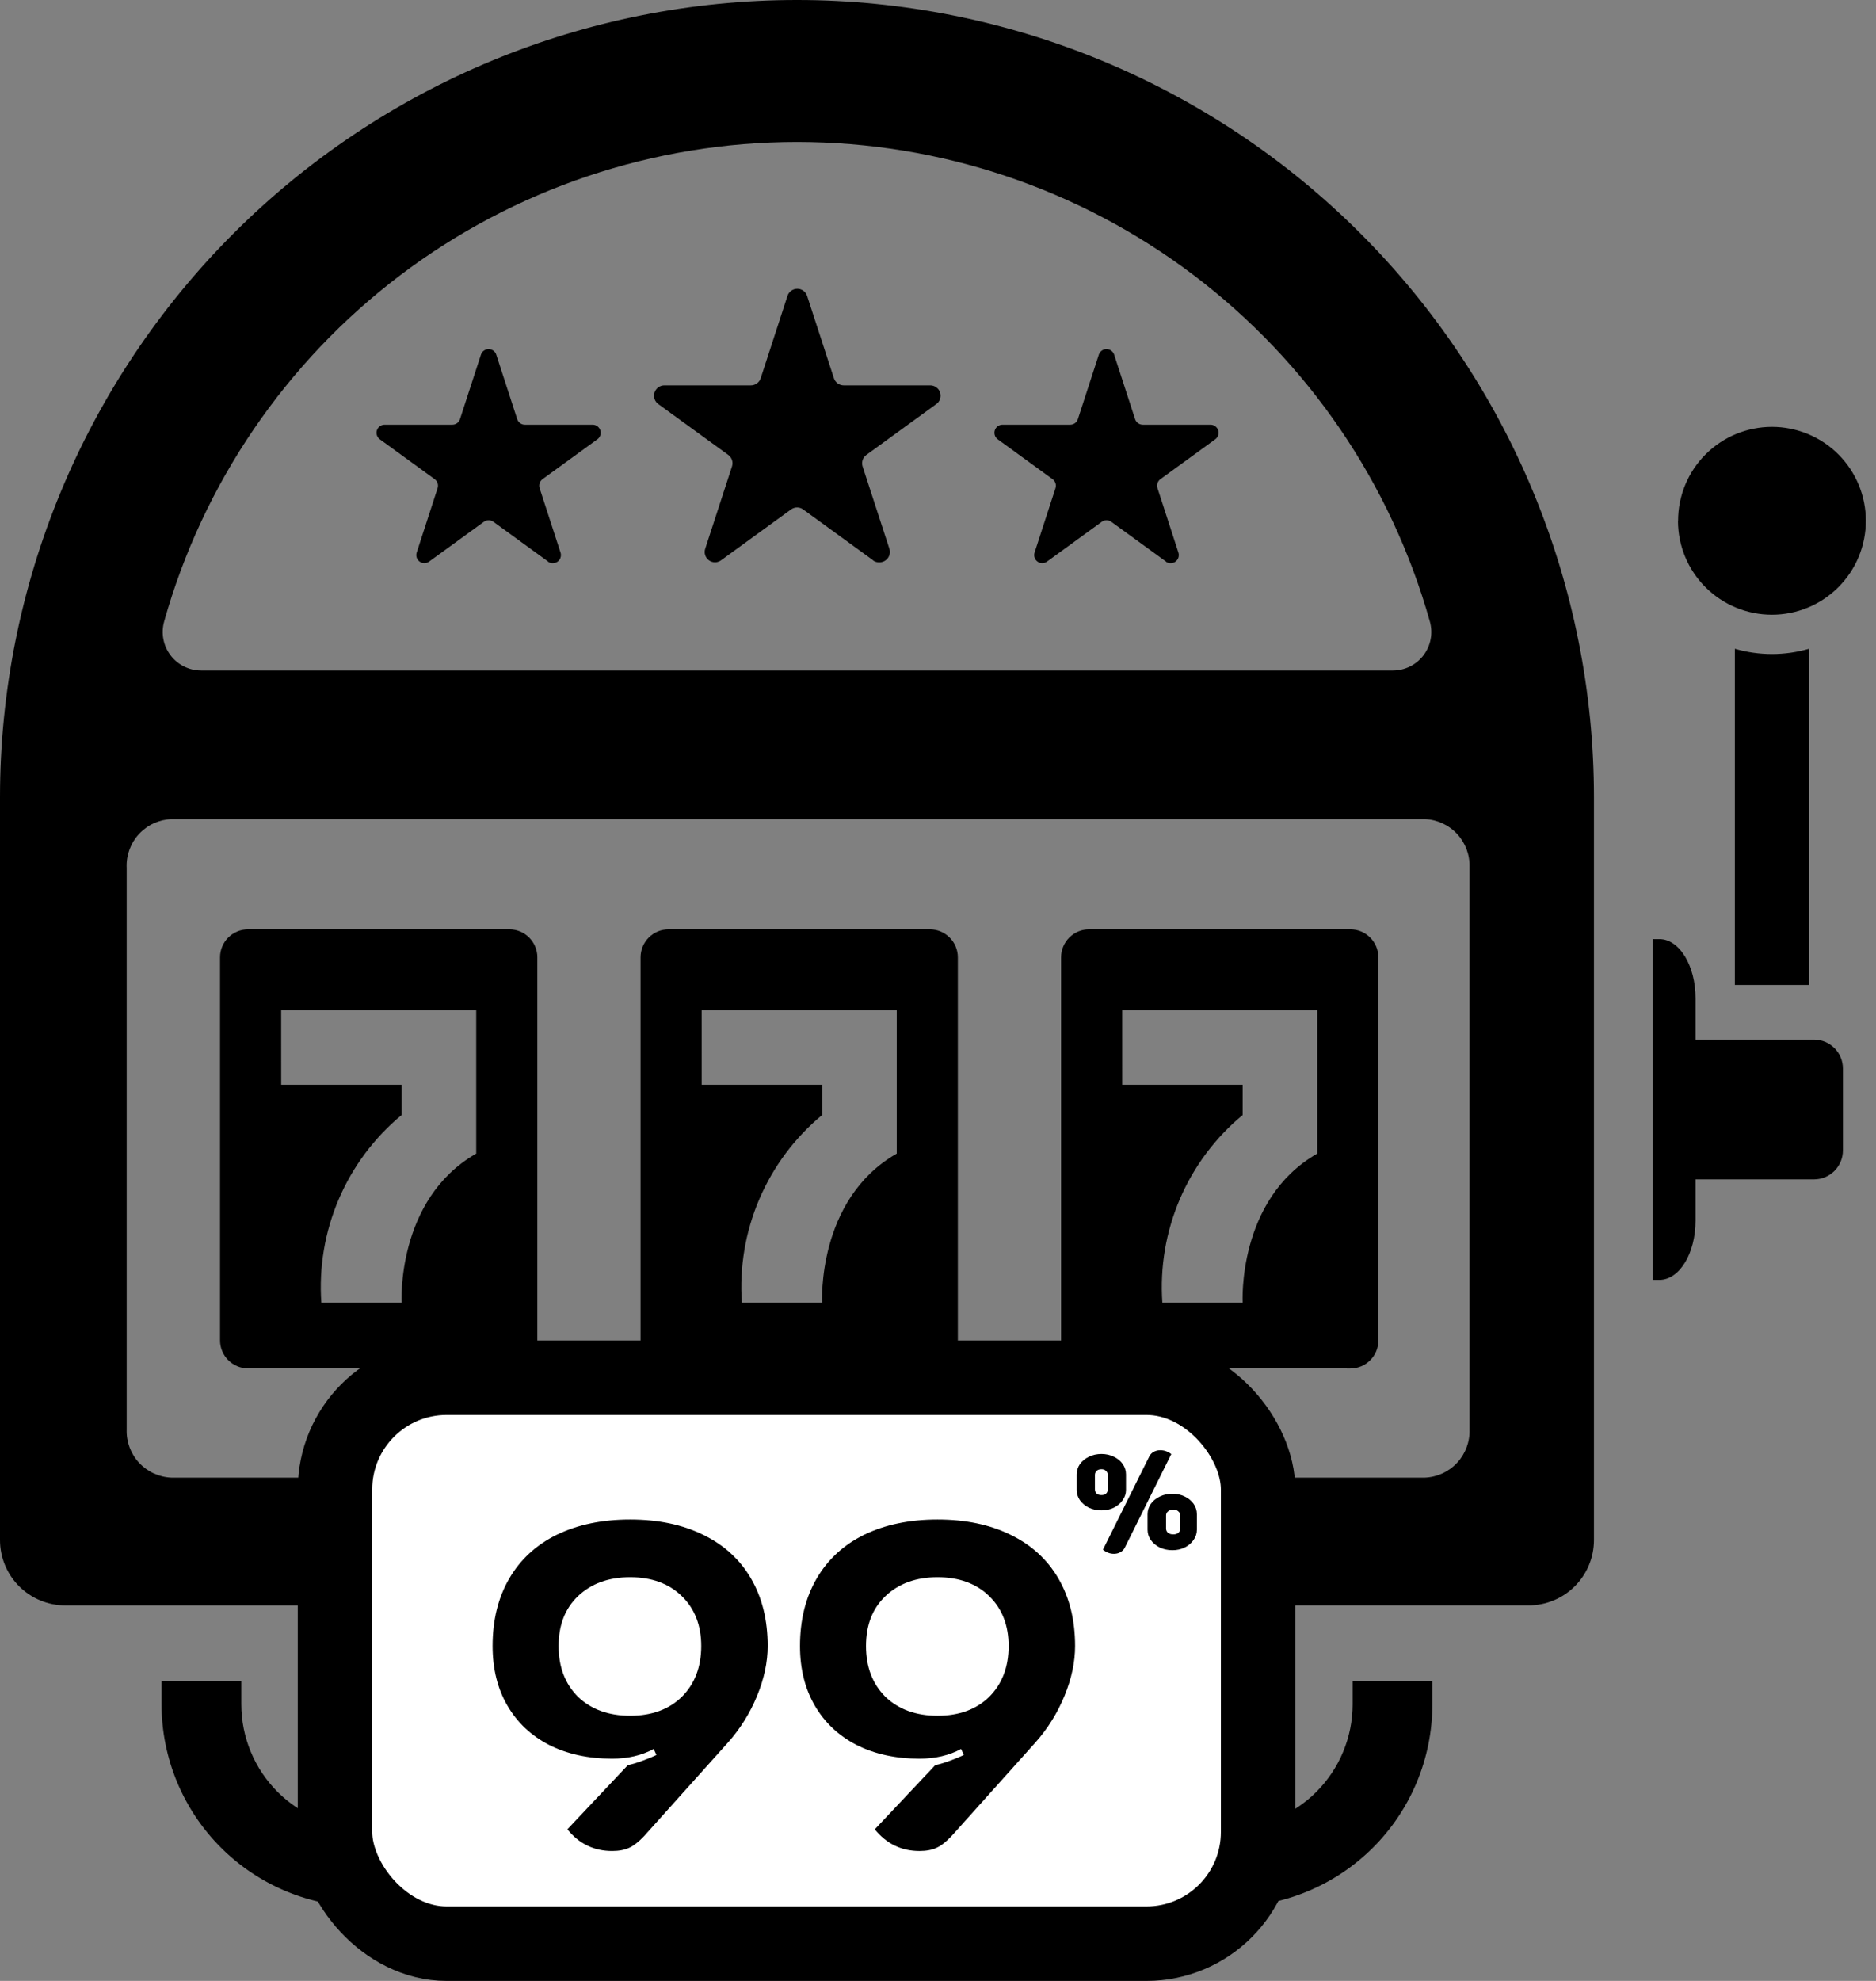 <svg width="126" height="133" viewBox="0 0 126 133" fill="none" xmlns="http://www.w3.org/2000/svg">
<rect x="0" y="0" width="126" height="133" fill="#808080" stroke="none"/>
<g clip-path="url(#clip0_735_54)">
<path d="M62.907 131.866C58.175 130.705 54.707 128.286 55.15 126.466C55.157 126.436 55.169 126.407 55.178 126.378H55.172L55.851 123.611C55.403 125.435 58.877 127.854 63.608 129.011C68.339 130.168 72.538 129.635 72.986 127.811L72.307 130.577H72.301C72.296 130.607 72.293 130.637 72.286 130.668C71.998 131.84 70.162 132.481 67.63 132.481C66.037 132.463 64.451 132.257 62.907 131.866ZM76.239 128.028C76.54 127.1 76.759 126.148 76.893 125.182C76.922 124.729 76.85 124.275 76.68 123.854C76.511 123.433 76.249 123.055 75.914 122.748H82.525C84.732 122.748 86.849 121.871 88.41 120.31C89.971 118.749 90.848 116.632 90.848 114.425V112.848H96.203V114.429C96.203 118.036 94.77 121.495 92.22 124.046C89.669 126.596 86.21 128.029 82.603 128.029L76.239 128.028ZM24.451 128.028C20.844 128.028 17.385 126.595 14.834 124.045C12.284 121.494 10.851 118.035 10.851 114.428V112.847H16.207V114.424C16.207 115.517 16.422 116.599 16.84 117.609C17.258 118.619 17.871 119.536 18.644 120.309C19.417 121.082 20.334 121.695 21.344 122.113C22.354 122.532 23.436 122.747 24.529 122.747H52.788C52.782 122.772 52.782 122.776 52.788 122.747L51.865 126.509H51.873C51.86 126.549 51.845 126.588 51.836 126.628C51.734 127.097 51.792 127.587 52.001 128.019L24.451 128.028ZM73.002 127.72H73.008L72.987 127.809C72.994 127.78 73 127.75 73 127.72H73.002ZM64.178 126.691C59.446 125.53 55.978 123.11 56.421 121.291C56.864 119.472 61.067 118.93 65.798 120.091C70.529 121.252 74.003 123.672 73.556 125.491C73.268 126.663 71.431 127.304 68.899 127.304C67.306 127.286 65.722 127.08 64.178 126.69V126.691ZM55.878 123.518H55.884C55.874 123.548 55.863 123.577 55.856 123.606L55.878 123.518ZM37 119.578C36.994 119.561 36.99 119.544 36.986 119.526L36.441 117.943C36.8 118.987 39.288 119.076 41.996 118.143C44.704 117.21 46.608 115.605 46.247 114.561L46.793 116.145C46.8 116.162 46.808 116.178 46.814 116.194C47.174 117.238 45.27 118.842 42.562 119.776C41.459 120.174 40.299 120.392 39.127 120.422C38 120.424 37.192 120.139 37 119.578ZM36.418 117.893C36.423 117.91 36.427 117.928 36.433 117.945L36.418 117.893ZM35.978 116.616C35.618 115.572 37.521 113.969 40.23 113.034C42.939 112.099 45.43 112.188 45.785 113.234C46.14 114.28 44.241 115.882 41.533 116.816C40.43 117.215 39.27 117.433 38.098 117.463C36.974 117.461 36.17 117.176 35.977 116.616H35.978ZM46.24 114.553V114.561V114.553ZM46.222 114.511L46.237 114.554C46.234 114.538 46.227 114.525 46.221 114.51L46.222 114.511ZM59.492 113.939C55.545 113.916 52.352 112.664 52.36 111.139C52.36 111.114 52.36 111.09 52.366 111.065L52.38 108.757C52.371 110.278 55.564 111.53 59.511 111.557C63.458 111.584 66.666 110.366 66.674 108.844C66.674 108.819 66.674 108.794 66.674 108.769V108.844L66.661 111.151C66.661 111.176 66.661 111.2 66.661 111.226C66.652 112.733 63.505 113.939 59.608 113.939H59.492ZM59.518 109.621C56.449 109.603 53.837 108.842 52.831 107.789H4.39C3.813 107.789 3.242 107.676 2.71 107.456C2.177 107.235 1.693 106.912 1.285 106.504C0.877 106.097 0.554 105.613 0.334 105.08C0.113 104.547 -0 103.977 4.56052e-07 103.4V53.673C4.56052e-07 53.624 4.56052e-07 53.573 4.56052e-07 53.526C0.001 39.33 5.64 25.715 15.679 15.677C25.717 5.639 39.332 -9.90914e-09 53.528 0C67.724 -2.47732e-09 81.339 5.639 91.378 15.678C101.416 25.716 107.056 39.331 107.056 53.527C107.056 53.576 107.056 53.627 107.056 53.674V103.4C107.056 103.976 106.942 104.547 106.722 105.079C106.501 105.611 106.178 106.095 105.771 106.502C105.363 106.91 104.88 107.233 104.347 107.453C103.815 107.674 103.244 107.787 102.668 107.787H66.3C65.349 108.857 62.727 109.62 59.63 109.62L59.518 109.621ZM8.508 58.231V95.974C8.479 96.802 8.779 97.607 9.342 98.213C9.906 98.82 10.687 99.178 11.514 99.21H95.693C96.52 99.178 97.301 98.82 97.865 98.213C98.428 97.607 98.728 96.801 98.699 95.974V58.231C98.728 57.404 98.428 56.598 97.865 55.992C97.301 55.385 96.52 55.027 95.693 54.995H11.514C10.686 55.026 9.905 55.384 9.341 55.991C8.777 56.597 8.477 57.403 8.506 58.231H8.508ZM11.025 41.731C10.916 42.115 10.898 42.519 10.972 42.911C11.046 43.304 11.209 43.674 11.45 43.992C11.691 44.311 12.002 44.569 12.359 44.747C12.716 44.925 13.11 45.018 13.509 45.019H93.552C93.951 45.018 94.345 44.925 94.702 44.747C95.059 44.569 95.371 44.311 95.611 43.992C95.852 43.674 96.015 43.304 96.089 42.911C96.163 42.519 96.144 42.115 96.036 41.731C93.429 32.464 87.866 24.303 80.192 18.49C72.519 12.678 63.157 9.531 53.53 9.531C43.903 9.531 34.539 12.678 26.866 18.491C19.192 24.305 13.628 32.467 11.022 41.735L11.025 41.731ZM52.377 108.682C52.377 108.707 52.372 108.732 52.372 108.757L52.377 108.682ZM73.147 91.874C72.648 91.874 72.17 91.676 71.817 91.323C71.464 90.97 71.266 90.492 71.266 89.993V64.277C71.266 63.778 71.465 63.3 71.817 62.948C72.17 62.595 72.648 62.397 73.147 62.397H90.696C90.943 62.397 91.188 62.445 91.416 62.54C91.644 62.634 91.851 62.773 92.026 62.947C92.201 63.122 92.339 63.329 92.434 63.557C92.528 63.785 92.577 64.03 92.577 64.277V90C92.577 90.247 92.529 90.492 92.434 90.72C92.34 90.948 92.201 91.156 92.026 91.33C91.852 91.505 91.644 91.644 91.416 91.738C91.188 91.833 90.943 91.881 90.696 91.881L73.147 91.874ZM75.372 72.83H83.463V74.862C81.626 76.383 80.179 78.321 79.241 80.514C78.303 82.707 77.901 85.092 78.069 87.471H83.463C83.463 87.471 83.077 80.536 88.471 77.453V67.822H75.371L75.372 72.83ZM44.903 91.874C44.656 91.874 44.411 91.825 44.183 91.731C43.955 91.636 43.748 91.498 43.573 91.323C43.399 91.148 43.26 90.941 43.166 90.713C43.071 90.484 43.023 90.24 43.023 89.993V64.277C43.023 63.778 43.221 63.3 43.574 62.948C43.926 62.595 44.404 62.397 44.903 62.397H62.453C62.952 62.397 63.43 62.595 63.782 62.948C64.135 63.3 64.333 63.778 64.333 64.277V90C64.333 90.247 64.285 90.492 64.19 90.72C64.096 90.948 63.957 91.155 63.783 91.33C63.608 91.505 63.401 91.643 63.173 91.738C62.944 91.832 62.7 91.881 62.453 91.881L44.903 91.874ZM47.129 72.83H55.219V74.862C53.382 76.384 51.935 78.321 50.997 80.514C50.059 82.707 49.658 85.092 49.826 87.471H55.219C55.219 87.471 54.834 80.536 60.228 77.453V67.822H47.128L47.129 72.83ZM16.66 91.874C16.413 91.874 16.168 91.826 15.94 91.731C15.712 91.637 15.504 91.498 15.33 91.323C15.155 91.149 15.016 90.941 14.922 90.713C14.827 90.485 14.779 90.24 14.779 89.993V64.277C14.779 64.03 14.828 63.785 14.922 63.557C15.017 63.329 15.155 63.122 15.33 62.947C15.505 62.773 15.712 62.634 15.94 62.54C16.168 62.445 16.413 62.397 16.66 62.397H34.21C34.709 62.397 35.187 62.595 35.539 62.948C35.892 63.3 36.09 63.778 36.09 64.277V90C36.09 90.247 36.042 90.492 35.947 90.72C35.853 90.948 35.714 91.155 35.54 91.33C35.365 91.505 35.158 91.643 34.93 91.738C34.702 91.832 34.457 91.881 34.21 91.881L16.66 91.874ZM18.886 72.83H26.975V74.862C25.139 76.384 23.691 78.321 22.753 80.514C21.815 82.707 21.414 85.092 21.582 87.471H26.975C26.975 87.471 26.59 80.536 31.984 77.453V67.822H18.884L18.886 72.83ZM111.02 85.93V63.053H111.457C112.796 63.053 113.88 64.834 113.88 67.029V69.799H121.835C122.35 69.799 122.844 70.004 123.208 70.368C123.573 70.733 123.778 71.227 123.778 71.742V77.242C123.778 77.757 123.573 78.251 123.209 78.616C122.845 78.98 122.35 79.185 121.835 79.185H113.88V81.956C113.88 84.156 112.796 85.931 111.457 85.931L111.02 85.93ZM116.52 66.13V43.558C117.33 43.793 118.17 43.913 119.014 43.913C119.857 43.913 120.696 43.793 121.506 43.558V66.13H116.52ZM112.707 34.966C112.707 33.294 113.371 31.69 114.554 30.507C115.737 29.324 117.34 28.66 119.013 28.66C119.841 28.66 120.661 28.823 121.426 29.14C122.191 29.457 122.887 29.921 123.472 30.507C124.058 31.092 124.522 31.788 124.839 32.553C125.156 33.318 125.319 34.138 125.319 34.966C125.319 35.794 125.156 36.614 124.839 37.38C124.523 38.145 124.058 38.84 123.472 39.426C122.887 40.011 122.192 40.476 121.427 40.793C120.661 41.11 119.841 41.273 119.013 41.273C117.341 41.275 115.737 40.612 114.553 39.432C113.369 38.251 112.702 36.648 112.7 34.976L112.707 34.966ZM78.318 37.707L74.638 35.033C74.545 34.966 74.434 34.93 74.32 34.93C74.205 34.93 74.094 34.966 74.001 35.033L70.32 37.707C70.228 37.774 70.116 37.81 70.001 37.81C69.887 37.81 69.775 37.774 69.683 37.707C69.59 37.64 69.522 37.545 69.486 37.436C69.451 37.327 69.451 37.21 69.486 37.101L70.891 32.775C70.926 32.666 70.926 32.548 70.89 32.44C70.854 32.331 70.784 32.236 70.691 32.169L67.012 29.495C66.92 29.428 66.851 29.333 66.816 29.224C66.78 29.116 66.78 28.998 66.816 28.89C66.851 28.781 66.92 28.686 67.012 28.619C67.104 28.552 67.216 28.515 67.33 28.515H71.879C71.993 28.515 72.105 28.479 72.198 28.411C72.291 28.344 72.36 28.249 72.395 28.14L73.801 23.814C73.836 23.705 73.905 23.61 73.998 23.543C74.09 23.476 74.202 23.439 74.316 23.439C74.431 23.439 74.542 23.476 74.635 23.543C74.728 23.61 74.797 23.705 74.832 23.814L76.238 28.14C76.274 28.249 76.343 28.344 76.435 28.411C76.528 28.478 76.639 28.515 76.754 28.515H81.303C81.417 28.515 81.529 28.551 81.621 28.619C81.714 28.686 81.783 28.78 81.818 28.889C81.853 28.998 81.854 29.115 81.818 29.224C81.783 29.333 81.715 29.428 81.622 29.495L77.942 32.169C77.849 32.236 77.78 32.331 77.744 32.44C77.708 32.548 77.707 32.666 77.742 32.775L79.147 37.101C79.174 37.183 79.18 37.269 79.167 37.354C79.154 37.439 79.12 37.519 79.07 37.589C79.019 37.658 78.953 37.715 78.877 37.754C78.8 37.793 78.716 37.813 78.63 37.813C78.517 37.815 78.406 37.782 78.314 37.717L78.318 37.707ZM36.818 37.707L33.138 35.033C33.045 34.966 32.934 34.93 32.82 34.93C32.705 34.93 32.594 34.966 32.501 35.033L28.82 37.707C28.727 37.774 28.616 37.81 28.502 37.81C28.387 37.81 28.276 37.774 28.183 37.707C28.09 37.64 28.021 37.545 27.986 37.436C27.951 37.327 27.951 37.21 27.986 37.101L29.391 32.775C29.426 32.666 29.426 32.548 29.39 32.439C29.354 32.33 29.284 32.236 29.191 32.169L25.511 29.495C25.419 29.428 25.35 29.333 25.314 29.224C25.279 29.115 25.279 28.998 25.315 28.889C25.351 28.78 25.419 28.685 25.512 28.618C25.605 28.551 25.717 28.515 25.831 28.515H30.379C30.494 28.515 30.605 28.479 30.698 28.411C30.791 28.344 30.86 28.249 30.895 28.14L32.301 23.814C32.336 23.705 32.405 23.61 32.498 23.543C32.59 23.476 32.702 23.439 32.816 23.439C32.931 23.439 33.042 23.476 33.135 23.543C33.228 23.61 33.297 23.705 33.332 23.814L34.738 28.14C34.773 28.249 34.842 28.344 34.935 28.411C35.028 28.479 35.139 28.515 35.254 28.515H39.803C39.917 28.515 40.029 28.551 40.121 28.619C40.214 28.686 40.283 28.78 40.318 28.889C40.353 28.998 40.354 29.115 40.318 29.224C40.283 29.333 40.215 29.428 40.122 29.495L36.442 32.169C36.349 32.236 36.28 32.331 36.244 32.44C36.208 32.548 36.207 32.666 36.242 32.775L37.648 37.101C37.675 37.183 37.681 37.27 37.668 37.354C37.654 37.439 37.621 37.52 37.571 37.589C37.52 37.658 37.454 37.715 37.377 37.754C37.301 37.793 37.216 37.813 37.13 37.813C37.016 37.816 36.904 37.782 36.811 37.717L36.818 37.707ZM58.644 37.62L53.944 34.204C53.826 34.118 53.683 34.072 53.537 34.072C53.391 34.072 53.248 34.118 53.13 34.204L48.43 37.62C48.312 37.706 48.169 37.753 48.023 37.753C47.876 37.754 47.733 37.707 47.615 37.621C47.496 37.535 47.408 37.414 47.363 37.275C47.318 37.135 47.318 36.985 47.364 36.846L49.164 31.318C49.209 31.179 49.21 31.029 49.165 30.89C49.119 30.751 49.031 30.63 48.913 30.544L44.213 27.128C44.094 27.042 44.006 26.921 43.961 26.782C43.916 26.642 43.916 26.492 43.961 26.353C44.006 26.214 44.094 26.092 44.212 26.006C44.331 25.92 44.474 25.874 44.62 25.874H50.431C50.577 25.874 50.72 25.828 50.839 25.742C50.958 25.656 51.046 25.534 51.091 25.395L52.891 19.867C52.936 19.728 53.024 19.607 53.143 19.521C53.261 19.435 53.404 19.388 53.55 19.388C53.696 19.388 53.839 19.435 53.957 19.521C54.076 19.607 54.164 19.728 54.209 19.867L56.009 25.395C56.054 25.534 56.142 25.655 56.261 25.741C56.379 25.827 56.522 25.874 56.668 25.874H62.48C62.627 25.874 62.769 25.92 62.888 26.006C63.007 26.092 63.095 26.213 63.14 26.353C63.185 26.492 63.185 26.642 63.14 26.781C63.095 26.921 63.007 27.042 62.888 27.128L58.188 30.544C58.07 30.63 57.982 30.751 57.937 30.89C57.891 31.029 57.891 31.179 57.936 31.318L59.736 36.846C59.769 36.95 59.777 37.061 59.759 37.169C59.741 37.277 59.699 37.379 59.635 37.467C59.57 37.556 59.486 37.628 59.389 37.678C59.292 37.728 59.184 37.755 59.075 37.756C58.919 37.765 58.764 37.721 58.637 37.63L58.644 37.62Z" fill="black"/>
<rect x="22.5" y="92.5" width="62" height="38" rx="7.5" fill="white" stroke="black" stroke-width="5"/>
<path d="M42.323 102.021C44.204 102.021 45.836 102.362 47.221 103.044C48.626 103.726 49.701 104.708 50.445 105.989C51.189 107.27 51.561 108.779 51.561 110.515C51.561 111.59 51.323 112.706 50.848 113.863C50.373 115.02 49.722 116.064 48.895 116.994L43.253 123.287C42.902 123.659 42.571 123.917 42.261 124.062C41.951 124.207 41.569 124.279 41.114 124.279C39.895 124.279 38.892 123.793 38.107 122.822L42.168 118.513C42.457 118.451 42.798 118.348 43.191 118.203C43.584 118.058 43.883 117.934 44.09 117.831L43.904 117.428C43.098 117.862 42.168 118.079 41.114 118.079C39.502 118.079 38.086 117.769 36.867 117.149C35.668 116.529 34.738 115.651 34.077 114.514C33.416 113.377 33.085 112.044 33.085 110.515C33.085 108.779 33.457 107.27 34.201 105.989C34.945 104.708 36.009 103.726 37.394 103.044C38.799 102.362 40.442 102.021 42.323 102.021ZM42.323 105.896C40.876 105.896 39.709 106.32 38.82 107.167C37.952 107.994 37.518 109.11 37.518 110.515C37.518 111.92 37.952 113.057 38.82 113.925C39.709 114.772 40.876 115.196 42.323 115.196C43.77 115.196 44.927 114.772 45.795 113.925C46.663 113.057 47.097 111.92 47.097 110.515C47.097 109.13 46.663 108.014 45.795 107.167C44.927 106.32 43.77 105.896 42.323 105.896ZM62.969 102.021C64.85 102.021 66.483 102.362 67.868 103.044C69.273 103.726 70.347 104.708 71.091 105.989C71.835 107.27 72.207 108.779 72.207 110.515C72.207 111.59 71.97 112.706 71.495 113.863C71.019 115.02 70.368 116.064 69.541 116.994L63.9 123.287C63.548 123.659 63.218 123.917 62.907 124.062C62.597 124.207 62.215 124.279 61.761 124.279C60.541 124.279 59.539 123.793 58.754 122.822L62.815 118.513C63.104 118.451 63.445 118.348 63.837 118.203C64.23 118.058 64.53 117.934 64.737 117.831L64.55 117.428C63.745 117.862 62.815 118.079 61.761 118.079C60.148 118.079 58.733 117.769 57.514 117.149C56.315 116.529 55.385 115.651 54.724 114.514C54.062 113.377 53.731 112.044 53.731 110.515C53.731 108.779 54.103 107.27 54.847 105.989C55.592 104.708 56.656 103.726 58.041 103.044C59.446 102.362 61.089 102.021 62.969 102.021ZM62.969 105.896C61.523 105.896 60.355 106.32 59.467 107.167C58.599 107.994 58.164 109.11 58.164 110.515C58.164 111.92 58.599 113.057 59.467 113.925C60.355 114.772 61.523 115.196 62.969 115.196C64.416 115.196 65.573 114.772 66.442 113.925C67.309 113.057 67.743 111.92 67.743 110.515C67.743 109.13 67.309 108.014 66.442 107.167C65.573 106.32 64.416 105.896 62.969 105.896Z" fill="black"/>
<path d="M77.193 97.781C77.259 97.649 77.358 97.547 77.49 97.475C77.622 97.403 77.769 97.367 77.931 97.367C78.195 97.367 78.441 97.454 78.669 97.628L75.546 103.91C75.48 104.042 75.381 104.144 75.249 104.216C75.123 104.288 74.979 104.324 74.817 104.324C74.547 104.324 74.301 104.231 74.079 104.045L77.193 97.781ZM73.98 101.408C73.674 101.408 73.392 101.348 73.134 101.228C72.882 101.102 72.681 100.934 72.531 100.724C72.387 100.514 72.315 100.283 72.315 100.031V98.996C72.315 98.744 72.387 98.513 72.531 98.303C72.681 98.093 72.882 97.928 73.134 97.808C73.386 97.682 73.668 97.619 73.98 97.619C74.286 97.619 74.565 97.682 74.817 97.808C75.069 97.928 75.267 98.093 75.411 98.303C75.555 98.513 75.627 98.744 75.627 98.996V100.031C75.627 100.283 75.552 100.514 75.402 100.724C75.258 100.934 75.06 101.102 74.808 101.228C74.562 101.348 74.286 101.408 73.98 101.408ZM73.98 100.382C74.118 100.382 74.223 100.346 74.295 100.274C74.367 100.202 74.403 100.109 74.403 99.995V99.032C74.403 98.924 74.364 98.834 74.286 98.762C74.214 98.684 74.112 98.645 73.98 98.645C73.836 98.645 73.725 98.684 73.647 98.762C73.575 98.834 73.539 98.924 73.539 99.032V99.995C73.539 100.109 73.575 100.202 73.647 100.274C73.725 100.346 73.836 100.382 73.98 100.382ZM78.741 104.081C78.435 104.081 78.153 104.021 77.895 103.901C77.643 103.775 77.442 103.607 77.292 103.397C77.148 103.187 77.076 102.956 77.076 102.704V101.669C77.076 101.417 77.148 101.186 77.292 100.976C77.442 100.766 77.643 100.601 77.895 100.481C78.147 100.355 78.429 100.292 78.741 100.292C79.047 100.292 79.326 100.355 79.578 100.481C79.83 100.601 80.028 100.766 80.172 100.976C80.316 101.186 80.388 101.417 80.388 101.669V102.704C80.388 102.956 80.313 103.187 80.163 103.397C80.019 103.607 79.821 103.775 79.569 103.901C79.323 104.021 79.047 104.081 78.741 104.081ZM78.804 103.019C78.948 103.019 79.062 102.983 79.146 102.911C79.23 102.833 79.272 102.74 79.272 102.632V101.741C79.272 101.633 79.227 101.543 79.137 101.471C79.053 101.393 78.942 101.354 78.804 101.354C78.66 101.354 78.543 101.393 78.453 101.471C78.363 101.543 78.318 101.633 78.318 101.741V102.632C78.318 102.74 78.36 102.833 78.444 102.911C78.534 102.983 78.654 103.019 78.804 103.019Z" fill="black"/>
</g>
<defs>
<clipPath id="clip0_735_54">
<rect width="126" height="133" fill="white"/>
</clipPath>
</defs>
</svg>
